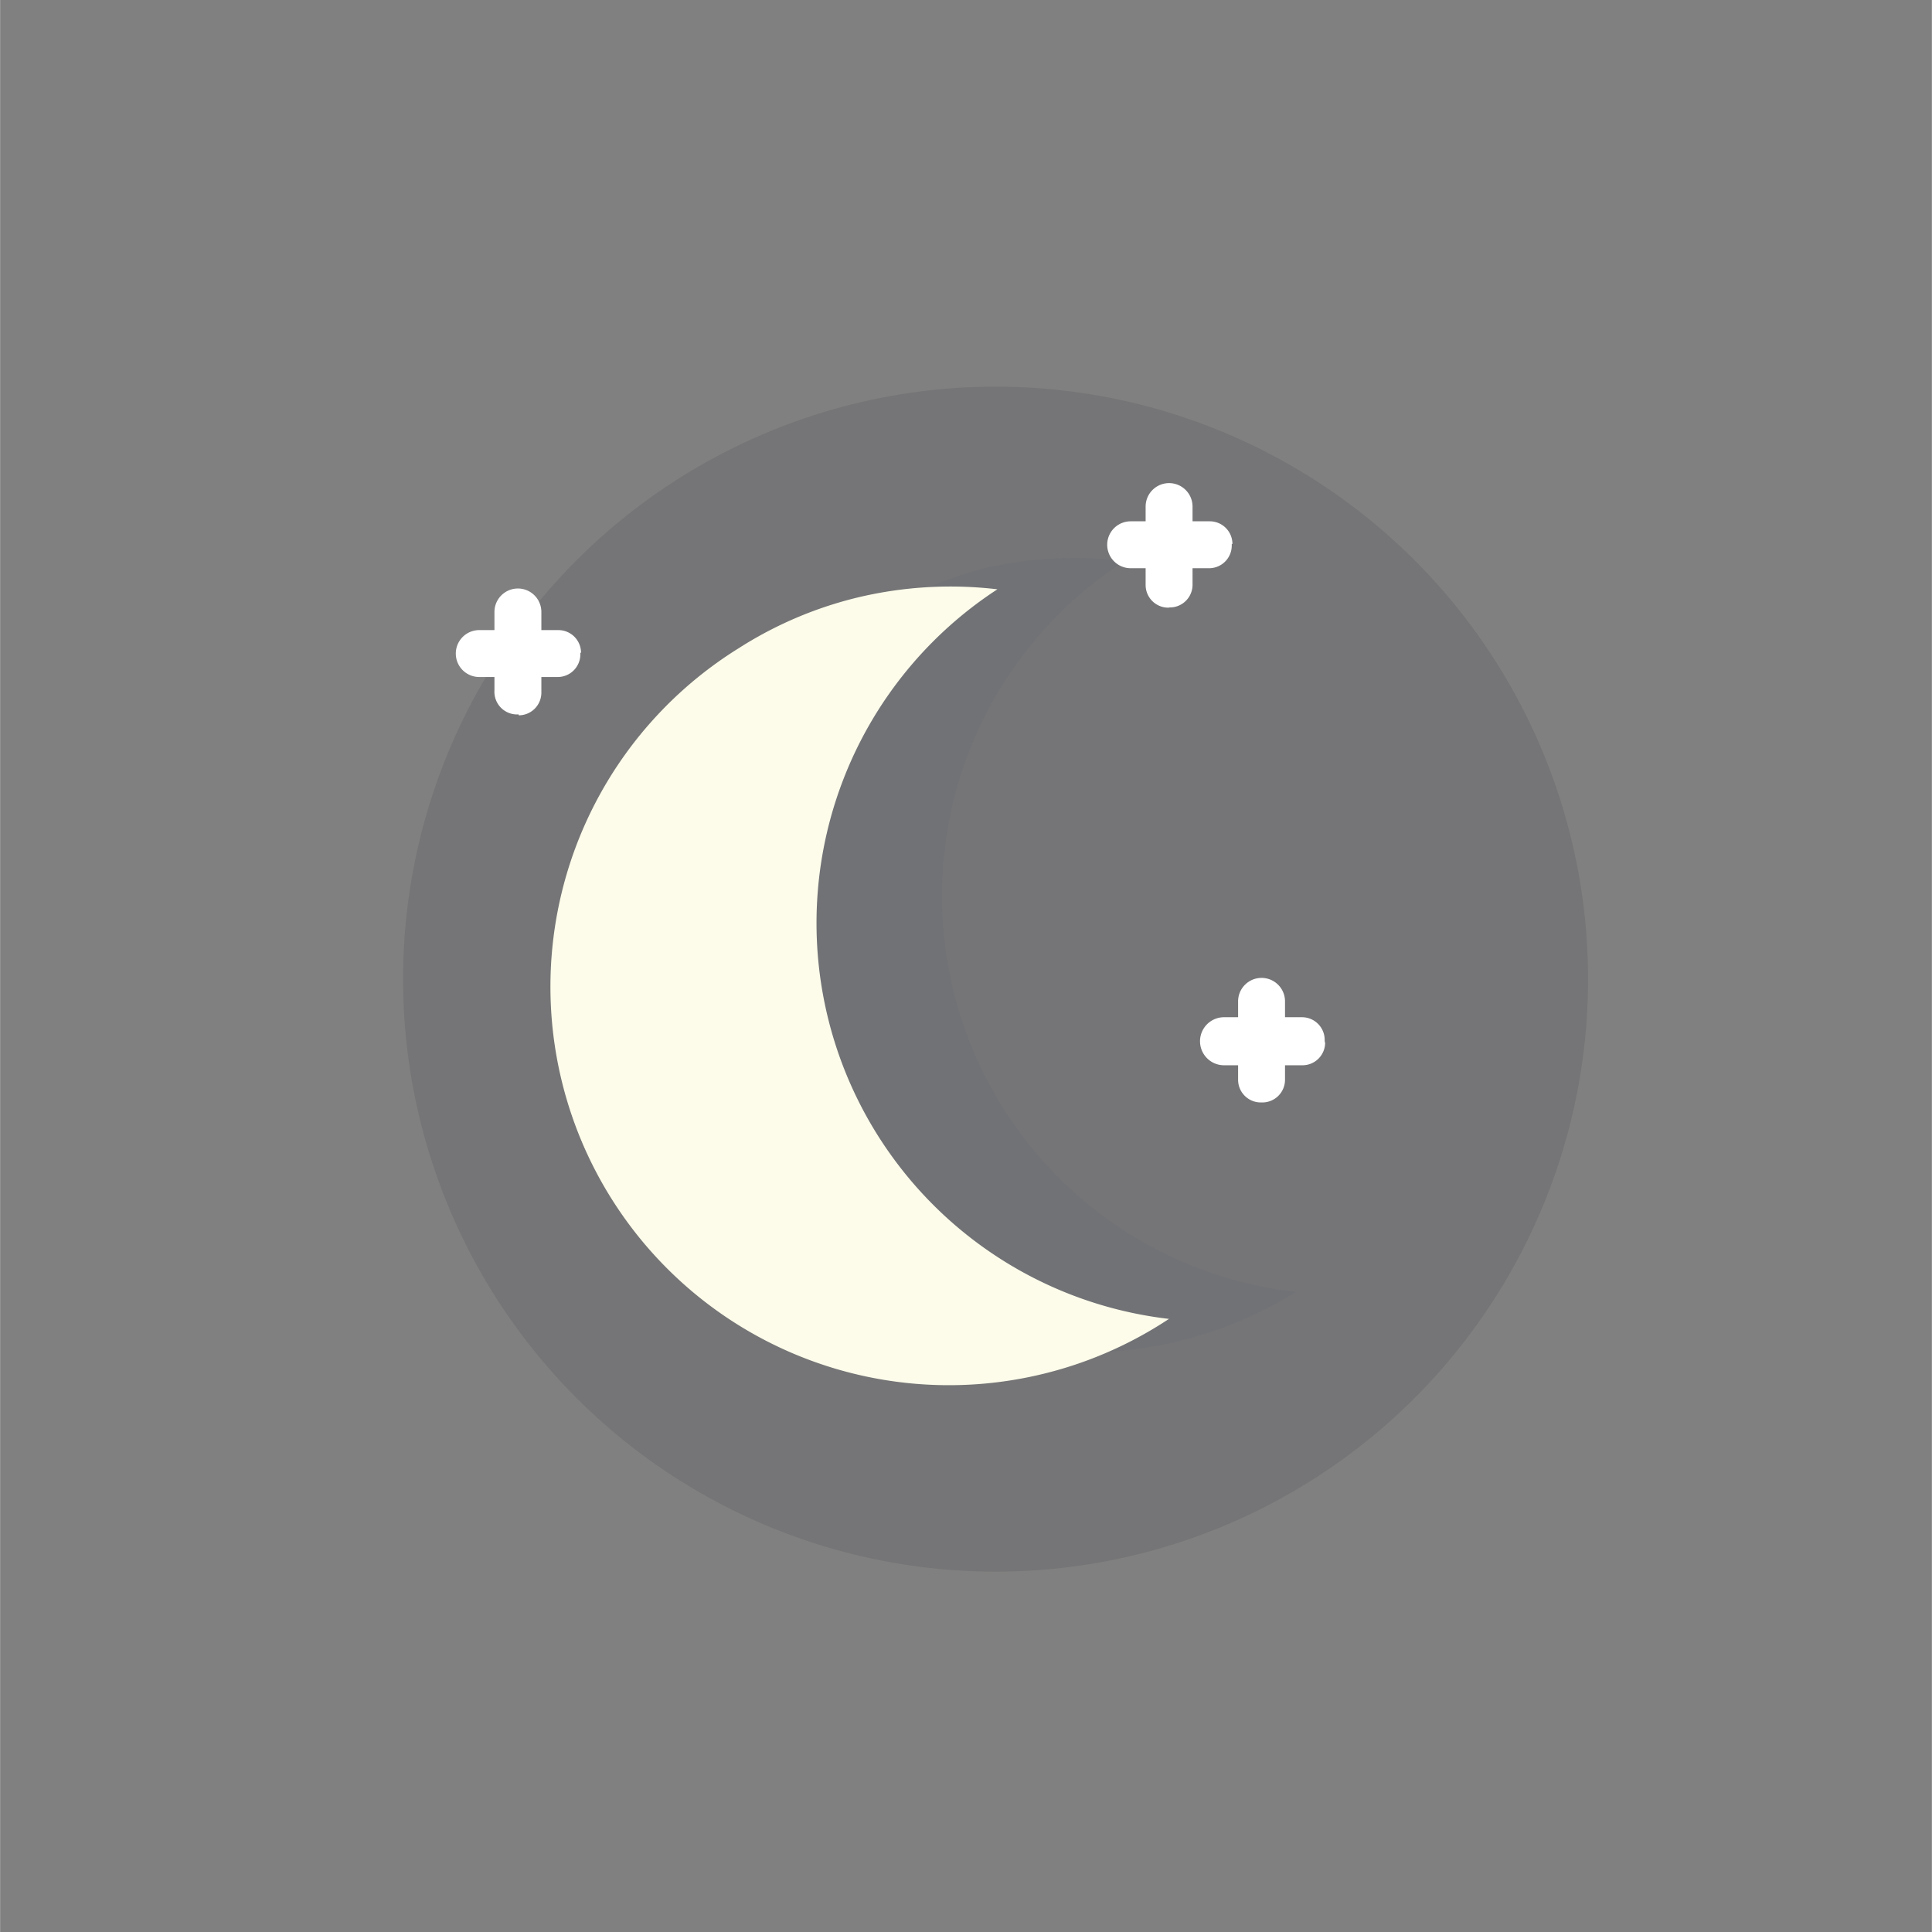 <svg id="Calque_2" data-name="Calque 2" xmlns="http://www.w3.org/2000/svg" viewBox="0 0 85.23 85.24" width="50" height="50"><rect x="0" y="0" width="85.23" height="85.24" fill="#808080" stroke="none"/><defs><style>.p1n-1{fill:#44454e;}.p1n-1,.p1n-2{opacity:0.18;isolation:isolate;}.p1n-2{fill:#636573;}.p1n-3{fill:#fdfcea;}.p1n-4{fill:#fff;}</style></defs><title>2Plan de travail 1</title><circle class="p1n-1" cx="43.92" cy="43.2" r="26.14"/><path class="p1n-2" d="M43.4,25.08a17.48,17.48,0,0,1,6.2-.32A17.58,17.58,0,0,0,57.17,57,17.58,17.58,0,1,1,43.4,25.08Z"/><path class="p1n-3" d="M37.88,26.35A17.61,17.61,0,0,1,44,26a17.58,17.58,0,0,0,7.57,32.19,17.58,17.58,0,1,1-19-29.58A17.28,17.28,0,0,1,37.88,26.35Z"/><path class="p1n-4" d="M55.69,48.64a1,1,0,0,0,1-1V44.18a1,1,0,1,0-2.07,0v3.46a1,1,0,0,0,1,1Z"/><path class="p1n-4" d="M58.44,45.88a1,1,0,0,0-1-1H54A1,1,0,0,0,54,47h3.46a1,1,0,0,0,1-1S58.44,46,58.44,45.88Z"/><path class="p1n-4" d="M22.88,31.56a1,1,0,0,0,1-1V27a1,1,0,1,0-2.07,0v3.46a1,1,0,0,0,.94,1.06h.13Z"/><path class="p1n-4" d="M25.63,28.8a1,1,0,0,0-1-1H21.14a1,1,0,0,0,0,2.07H24.6a1,1,0,0,0,1-1V28.8Z"/><path class="p1n-4" d="M51.61,26.8a1,1,0,0,0,1-1V22.35a1,1,0,1,0-2.07,0v3.46a1,1,0,0,0,1,1Z"/><path class="p1n-4" d="M54.37,24a1,1,0,0,0-1-1H49.88a1,1,0,0,0,0,2.07h3.46a1,1,0,0,0,1-1V24Z"/></svg>